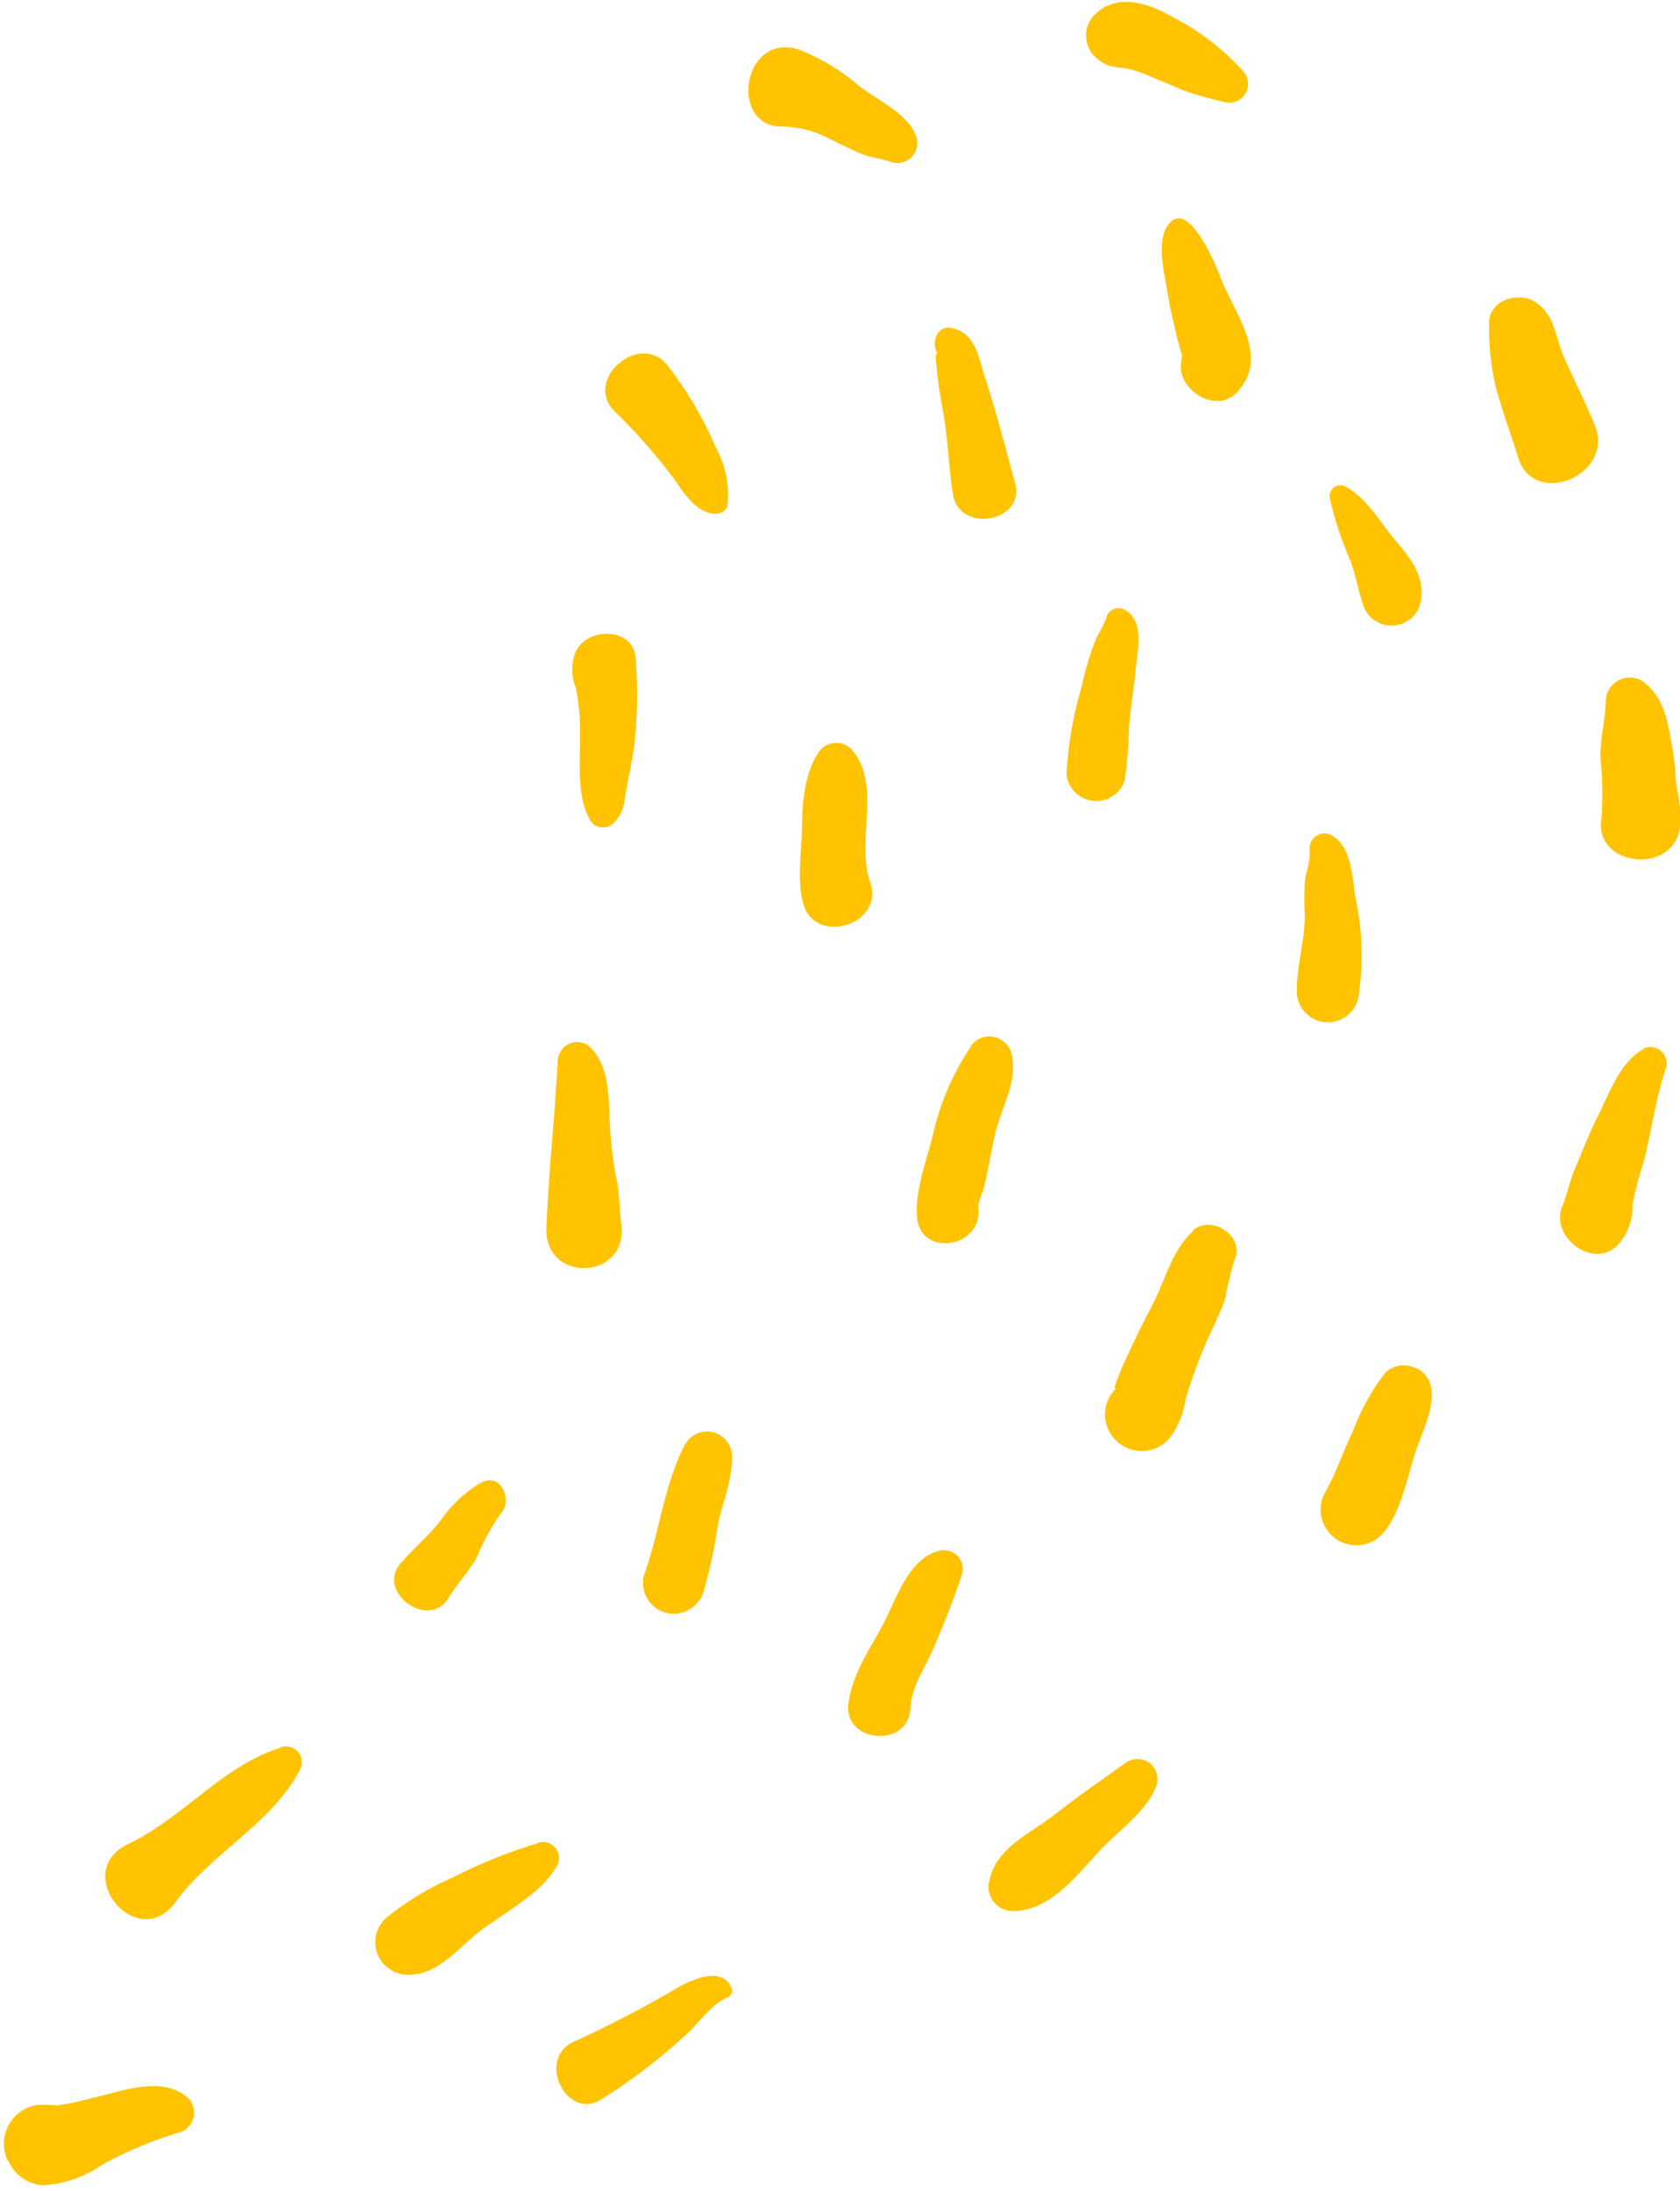 <svg width="112" height="146" viewBox="0 0 112 146" xmlns="http://www.w3.org/2000/svg"><path d="M74.241 118.036v.001c-1.318.933-2.626 1.86-3.918 2.873-.411.318-.845.609-1.276.898-1.452.971-2.858 1.912-3.139 3.775a1.62 1.62 0 0 0 1.459 1.765c2.267.083 3.956-1.807 5.443-3.47.188-.212.374-.419.557-.619.328-.346.715-.7 1.116-1.066 1.046-.955 2.186-1.997 2.616-3.224a1.345 1.345 0 0 0-.501-1.508 1.344 1.344 0 0 0-1.589.031l-.768.544Zm19.984-26.93.184.081.023-.019c1.767.894.811 3.304.248 4.724l-.076.193c-.237.608-.431 1.289-.629 1.987-.407 1.435-.834 2.938-1.696 4.007a2.377 2.377 0 0 1-4.186-1.002 2.38 2.38 0 0 1 .298-1.726c.407-.716.728-1.49 1.049-2.265.238-.573.475-1.147.748-1.698a14.724 14.724 0 0 1 2.218-3.972 1.794 1.794 0 0 1 1.819-.31Zm15.371-21.211c-1.285.65-2.051 2.301-2.706 3.712-.151.326-.297.64-.441.925-.354.707-.656 1.437-.959 2.169-.163.391-.325.783-.496 1.173-.176.412-.33.928-.473 1.408-.123.411-.237.796-.351 1.064-.905 2.044 2.068 4.323 3.687 2.609a3.805 3.805 0 0 0 .978-2.741c.203-.967.457-1.922.762-2.861.19-.753.348-1.53.507-2.314.259-1.281.522-2.575.933-3.793a1.086 1.086 0 0 0-.276-1.182 1.088 1.088 0 0 0-1.198-.194l.033.025ZM79.53 82.05c-.959.846-1.485 2.107-2 3.341-.242.582-.483 1.157-.764 1.681a65 65 0 0 0-1.677 3.419c-.135.291-.272.584-.387.881.011-.009-.025.074-.077.2-.158.373-.471 1.119-.204.923a2.436 2.436 0 0 0 .024 3.541 2.451 2.451 0 0 0 1.884.648 2.439 2.439 0 0 0 1.739-.972 5.783 5.783 0 0 0 .951-2.381 29.11 29.11 0 0 1 1.251-3.525c.178-.448.389-.901.602-1.357.29-.624.585-1.255.801-1.891.156-.87.363-1.73.621-2.576.729-1.614-1.517-3.092-2.795-1.97l.031.038Zm-17.088 21.346c-1.521.454-2.35 2.25-3.056 3.779-.183.397-.357.775-.534 1.108-.186.352-.387.703-.59 1.058-.728 1.274-1.48 2.591-1.694 4.137-.389 2.669 3.979 3.056 4.119.385.054-1.052.538-1.999 1.017-2.935.194-.378.386-.755.549-1.136.66-1.556 1.337-3.232 1.866-4.837a1.255 1.255 0 0 0-.339-1.317 1.258 1.258 0 0 0-1.338-.242Zm-18.504-1.951c.445-1.793.892-3.59 1.742-5.226l.03-.025a1.66 1.66 0 0 1 3.08.79c.047 1.057-.265 2.152-.568 3.214-.13.458-.26.91-.357 1.35a32.688 32.688 0 0 1-.942 4.45 2.109 2.109 0 0 1-2.506 1.487 2.077 2.077 0 0 1-1.488-2.506c.416-1.144.712-2.338 1.01-3.534Zm-6.752-30.78a190.916 190.916 0 0 1-.35 4.952c-.165 2.078-.33 4.152-.407 6.22-.14 3.708 5.465 3.474 4.994-.236-.058-.415-.085-.823-.113-1.231v-.001c-.04-.576-.078-1.15-.2-1.738a24.133 24.133 0 0 1-.44-3.53c-.017-.27-.029-.554-.04-.844-.068-1.647-.145-3.518-1.431-4.594a1.289 1.289 0 0 0-2.006.931l-.007.07ZM53.47 55.004c.002-1.598.223-3.765 1.232-5.04a1.42 1.42 0 0 1 .996-.459 1.428 1.428 0 0 1 1.028.382c1.241 1.383 1.135 3.21 1.028 5.061-.076 1.32-.154 2.651.257 3.84.985 2.857-3.747 4.29-4.483 1.357-.292-1.18-.208-2.428-.129-3.615.035-.524.07-1.036.071-1.526Zm8.978-30.434.02.193c.087.875.232 1.741.391 2.608.183.997.278 1.998.372 2.997.079.84.159 1.68.29 2.514.395 2.723 4.834 1.909 4.156-.67-.142-.517-.28-1.03-.418-1.54l-.001-.005-.001-.002c-.487-1.807-.966-3.585-1.56-5.418a14.59 14.59 0 0 1-.232-.761c-.333-1.165-.669-2.338-2.031-2.636-.975-.206-1.401 1.067-.91 1.725l-.023.02c-.182-.22-.098.554-.053.975Zm15.294-5.579c-.233-1.265-.561-3.052.116-3.987l.023-.02c1.303-1.829 3.188 2.697 3.402 3.286.22.608.532 1.238.85 1.877 1.007 2.027 2.061 4.15.342 5.986-1.272 1.349-3.445.148-3.727-1.37-.054-.277-.014-.552.026-.82.013-.093.027-.186.036-.277-.098-.21-.333-1.131-.333-1.131a61.09 61.09 0 0 0-.21-.922v-.001a27.749 27.749 0 0 1-.419-2.02 28.76 28.76 0 0 0-.106-.6Zm-4.021 22.263a7.37 7.37 0 0 1-.605 1.2 18.781 18.781 0 0 0-.989 3.23 26.309 26.309 0 0 0-1.032 5.925 2.004 2.004 0 0 0 1.794 1.76 2 2 0 0 0 2.098-1.383c.159-1.164.252-2.336.277-3.511.054-.683.143-1.363.232-2.042.079-.605.159-1.209.213-1.815.017-.187.042-.39.069-.605.158-1.266.362-2.892-.934-3.441a.843.843 0 0 0-1.111.697l-.012-.015Zm16.232-4.06c-.562-1.3-1-2.65-1.307-4.032a.74.74 0 0 1 .259-.66.726.726 0 0 1 .697-.13c1.06.514 1.883 1.615 2.649 2.64.25.335.494.661.738.957 1.12 1.293 2.214 2.71 1.618 4.5a1.996 1.996 0 0 1-1.776 1.217 2 2 0 0 1-1.851-1.1c-.21-.534-.349-1.081-.488-1.631-.15-.59-.3-1.18-.539-1.762Zm-44.637 95.181c.915-.509 2.86-1.326 3.438.079a.499.499 0 0 1-.27.663c-.644.218-1.343.982-1.966 1.663-.327.358-.634.693-.9.913a38.303 38.303 0 0 1-5.58 4.235c-2.271 1.397-4.333-2.763-1.747-3.888a76.76 76.76 0 0 0 7.025-3.665Zm-9.454-9.557a34.487 34.487 0 0 0-5.68 2.294 19.488 19.488 0 0 0-4.418 2.677 2.167 2.167 0 0 0-.649 2.271 2.17 2.17 0 0 0 1.809 1.518c1.64.167 2.825-.907 3.98-1.953.352-.319.7-.635 1.059-.913.41-.319.9-.649 1.415-.997 1.41-.952 3.015-2.036 3.745-3.371a1.068 1.068 0 0 0-.638-1.557 1.061 1.061 0 0 0-.636.016l.013.015Zm-22.882-2.906c1.786-1.392 3.56-2.776 5.7-3.444l.017-.027a1.06 1.06 0 0 1 1.274 1.542c-1.064 2.003-2.785 3.49-4.507 4.979-1.358 1.175-2.718 2.351-3.756 3.781-2.57 3.499-7.044-1.962-3.185-3.854 1.618-.763 3.04-1.873 4.457-2.977Zm27.893-65.033a2.58 2.58 0 0 0 .786-1.765c.07-.391.146-.781.222-1.17.151-.78.303-1.56.411-2.35a30.56 30.56 0 0 0 .09-5.652c-.087-2.225-3.363-2.202-4.055-.386a3.23 3.23 0 0 0 .06 2.286c.206 1.025.3 2.07.28 3.116.005.358-.002.737-.01 1.128-.027 1.497-.058 3.162.61 4.42a1 1 0 0 0 1.606.373Zm7.613-21.121a6.49 6.49 0 0 0-.763-3.934 24.887 24.887 0 0 0-3.171-5.408c-1.773-2.427-5.704.821-3.6 2.975a37.086 37.086 0 0 1 3.968 4.504l.125.181v.001h.001c.614.892 1.48 2.15 2.62 2.153a.8.8 0 0 0 .82-.472Zm12.561-24.75c-.422-1.071-1.574-1.815-2.637-2.501a16.79 16.79 0 0 1-1.103-.752 14.28 14.28 0 0 0-3.974-2.424c-3.837-1.33-4.804 5.176-1.153 5.104a7.003 7.003 0 0 1 3.268.893c.225.105.448.212.672.32.407.195.814.39 1.232.572.344.15.713.231 1.082.313.327.073.654.145.965.265a1.341 1.341 0 0 0 1.654-1.782l-.006-.008Zm38.66 16.74a16.83 16.83 0 0 1-.432-4.197c-.035-1.566 1.959-2.15 3.077-1.426.935.605 1.209 1.522 1.492 2.468.122.408.245.82.423 1.215.265.596.539 1.182.813 1.768.415.888.83 1.776 1.214 2.694 1.432 3.382-4.015 5.613-5.067 2.267-.177-.563-.364-1.123-.551-1.684-.343-1.031-.686-2.062-.969-3.106Zm7.353 20.828c-.015.627-.1 1.239-.184 1.849-.094.678-.188 1.355-.186 2.05.145 1.331.172 2.672.08 4.007-.599 3.31 4.926 3.92 5.252.5a8.647 8.647 0 0 0-.21-2.357c-.072-.428-.107-.861-.142-1.295-.039-.488-.078-.976-.171-1.455-.038-.19-.072-.379-.107-.566-.275-1.495-.531-2.88-1.843-3.881a1.597 1.597 0 0 0-2.196.388 1.6 1.6 0 0 0-.293.76ZM62.226 75.49a16.996 16.996 0 0 1 2.55-5.816l-.044.01a1.516 1.516 0 0 1 1.563-.58 1.52 1.52 0 0 1 1.155 1.2c.279 1.208-.157 2.417-.585 3.603-.197.548-.393 1.091-.516 1.627-.133.577-.247 1.161-.361 1.745v.001c-.114.584-.228 1.168-.361 1.744a4.821 4.821 0 0 1-.164.505c-.124.345-.262.73-.239.97.302 2.643-3.825 3.316-4.084.663-.135-1.339.298-2.849.701-4.25.141-.491.278-.97.385-1.422Zm25.063-18.854c.068.455-.042.912-.153 1.378-.053.221-.106.443-.141.668-.048.766-.05 1.534-.006 2.3-.001.852-.135 1.689-.269 2.522-.129.807-.258 1.611-.265 2.421a2.073 2.073 0 0 0 4.125.393 18.04 18.04 0 0 0-.186-6.333c-.052-.278-.092-.585-.134-.905-.178-1.356-.385-2.933-1.643-3.49a1 1 0 0 0-1.303 1.077l-.025-.031Zm-57.904 44.669a8.688 8.688 0 0 1 2.704-2.52l-.038.032c1.35-.753 2.176 1.173 1.3 2.091a14.68 14.68 0 0 0-1.583 2.904c-.287.506-.643.974-.996 1.438-.308.406-.615.809-.87 1.232-1.302 2.178-4.844-.382-3.198-2.3.374-.44.782-.845 1.189-1.25.523-.52 1.045-1.038 1.492-1.627ZM12.64 139.894c-1.477-1.393-3.589-.837-5.42-.354-.213.056-.423.111-.628.163-.259.058-.518.122-.779.188-.455.114-.917.23-1.4.315a8.624 8.624 0 0 0-.595.096c-.264-.029-1.26-.054-1.385-.029a2.63 2.63 0 0 0-1.958 3.628l.096.116a2.718 2.718 0 0 0 2.234 1.604 7.65 7.65 0 0 0 4.039-1.391 26.804 26.804 0 0 1 5.271-2.177 1.391 1.391 0 0 0 .51-2.146l.015-.013ZM78.23 1.167a16.189 16.189 0 0 1 4.69 3.635l.013.016a1.25 1.25 0 0 1-1.394 1.956c-.876-.191-1.74-.435-2.587-.73l-.538-.228a42.102 42.102 0 0 0-1.437-.591 8.741 8.741 0 0 0-1.675-.614 7.273 7.273 0 0 0-.61-.097c-.512-.065-.964-.123-1.447-.525a2.002 2.002 0 0 1-.483-2.767c1.448-1.78 3.719-1.088 5.468-.055Z" fill="#FFC300" fill-rule="evenodd"/></svg>